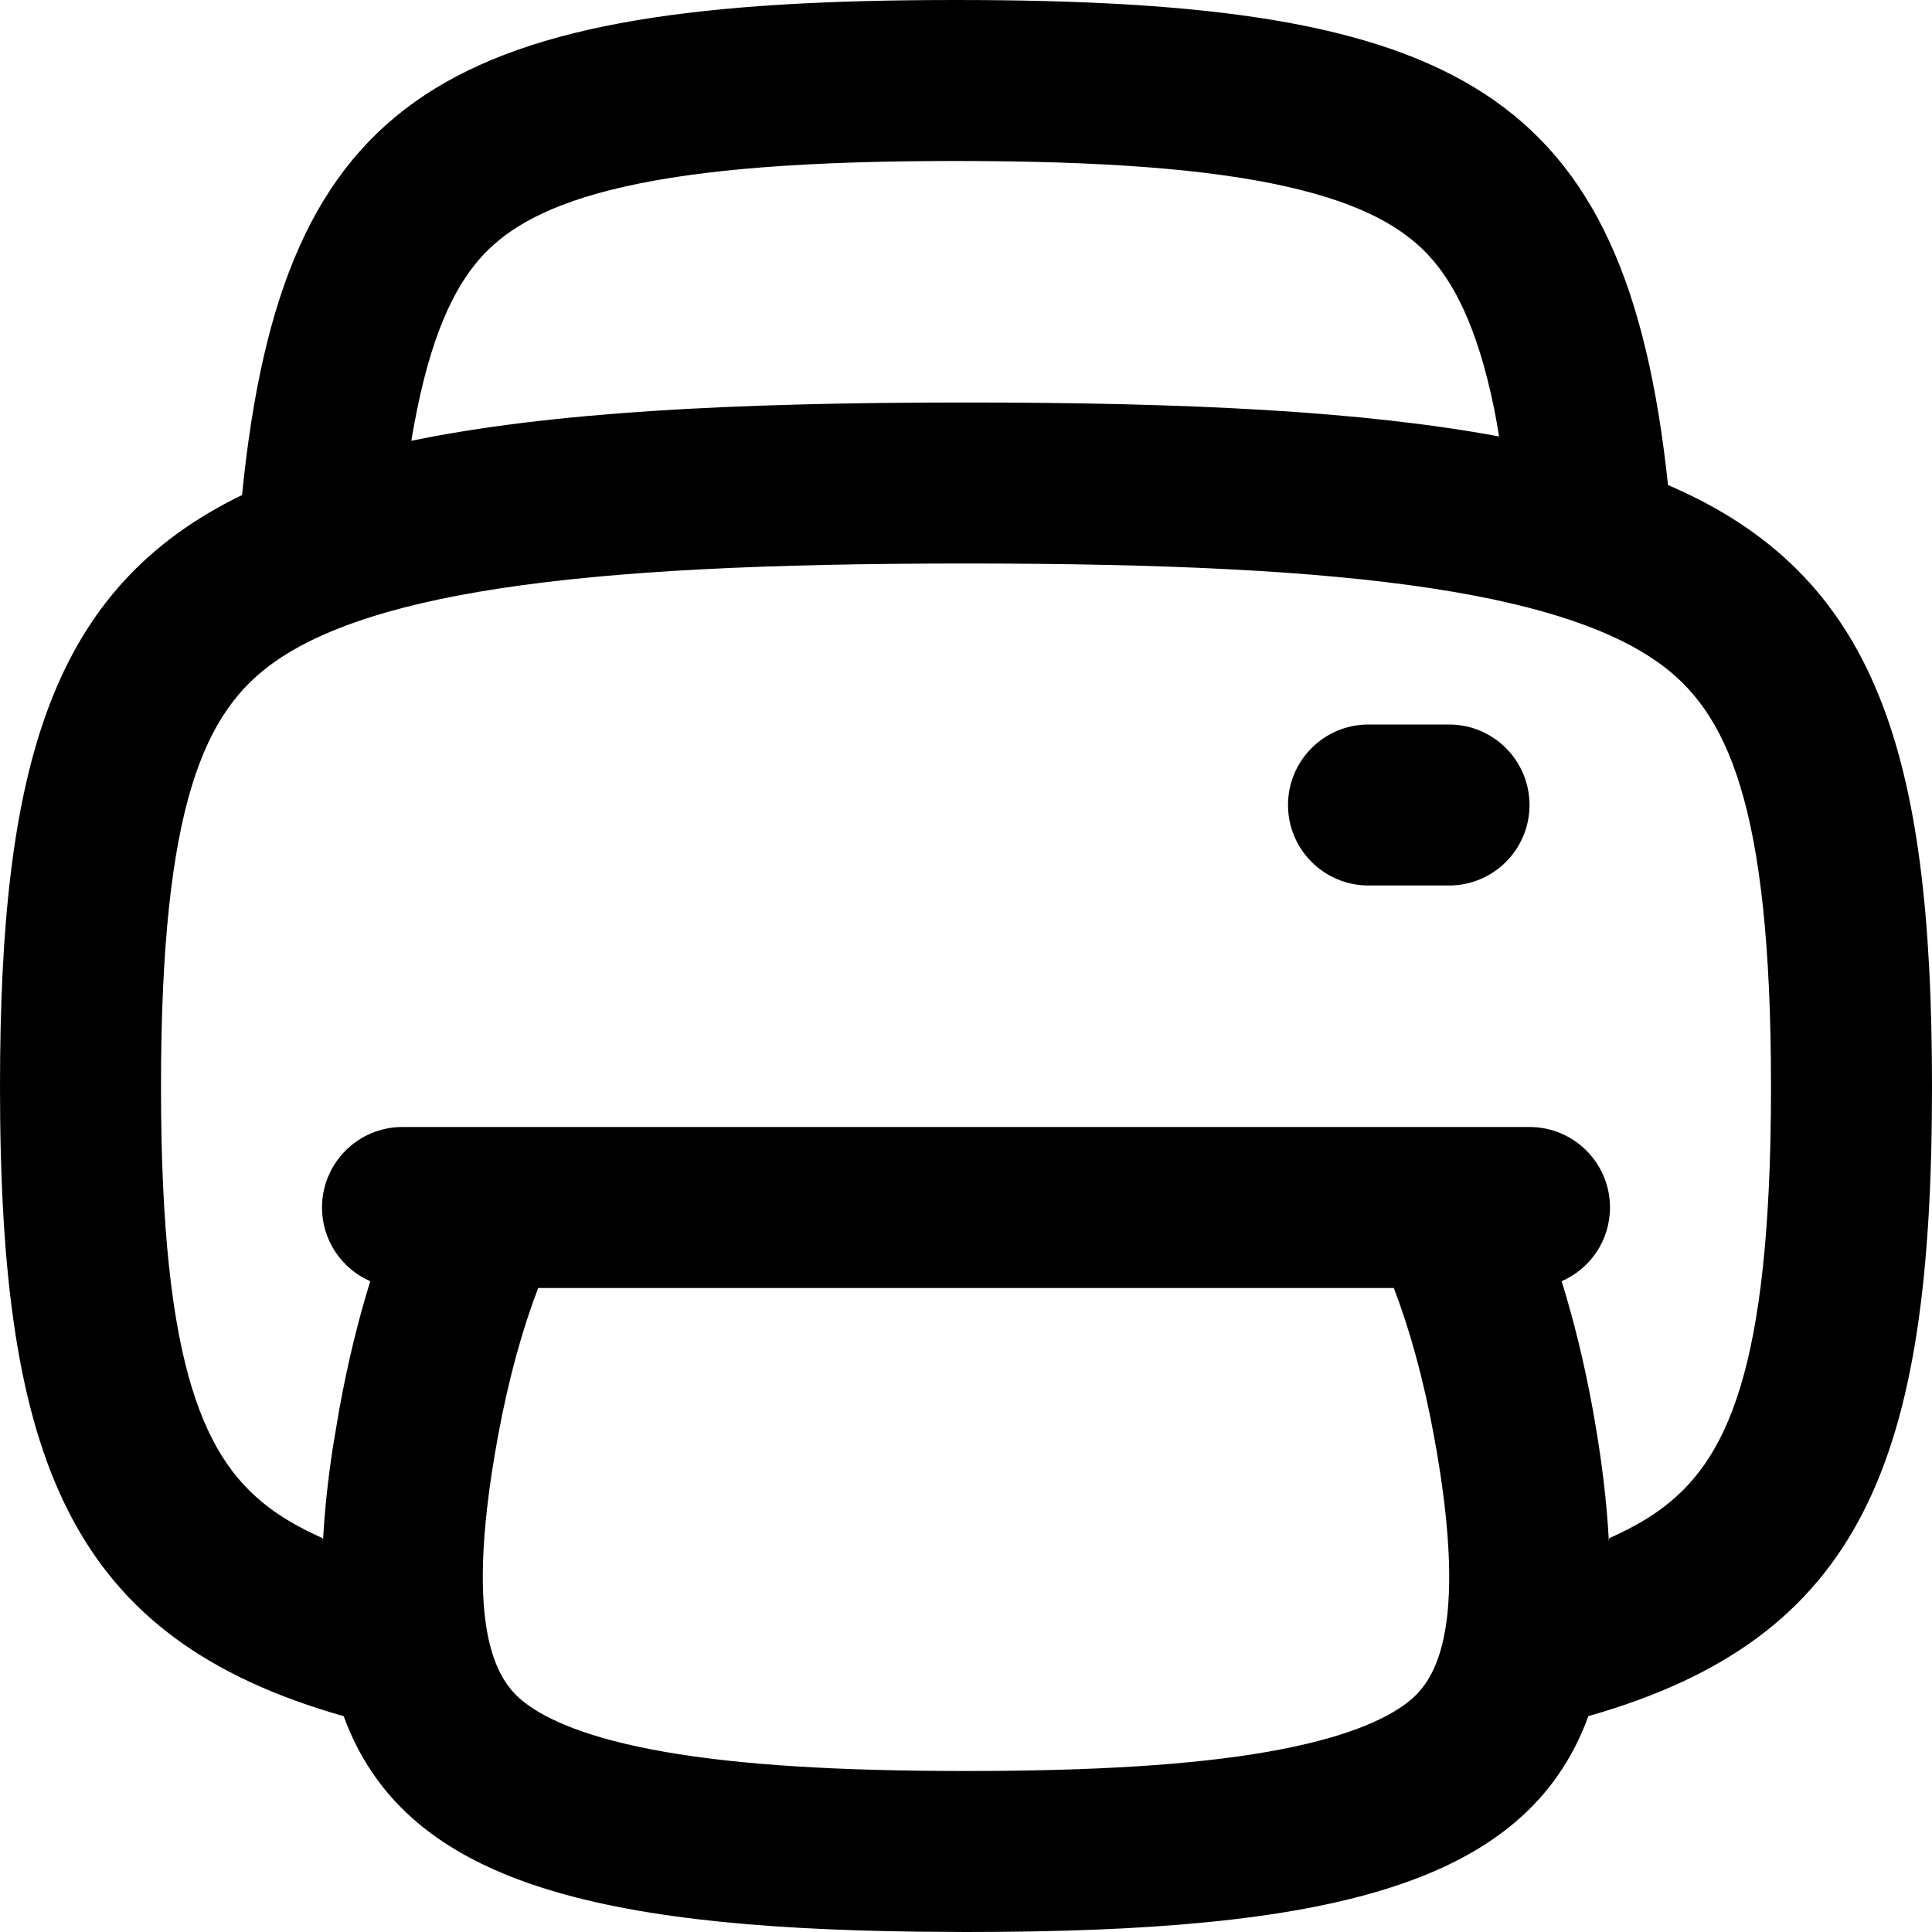 <svg width="256" height="256" viewBox="0 0 256 256" fill="none" xmlns="http://www.w3.org/2000/svg">
<path d="M192 96C197.891 96 202.667 100.776 202.667 106.667C202.667 112.558 197.891 117.333 192 117.333H181.333C175.442 117.333 170.667 112.558 170.667 106.667C170.667 100.776 175.442 96 181.333 96H192Z" fill="black"/>
<path fill-rule="evenodd" clip-rule="evenodd" d="M126.635 0C193.198 0.001 215.424 11.697 221.021 64.271C248.651 76.139 256 99.659 256 144C256 193.525 246.824 217.044 210.469 227.396C202.24 249.948 175.913 256 128 256L121.646 255.958C77.756 255.417 53.406 248.929 45.542 227.406C9.176 217.056 0 193.53 0 144C0 101.255 6.828 77.855 32.073 65.594C37.438 11.889 59.513 0 126.635 0ZM71.312 170.667C69.231 176.11 67.389 182.636 65.948 190.51C61.084 217.097 66.328 223.161 69.594 225.656C72.477 227.859 77.897 230.351 88.052 232.125C98.099 233.88 111.16 234.667 128 234.667C144.84 234.667 157.901 233.88 167.948 232.125C178.103 230.351 183.523 227.859 186.406 225.656C189.672 223.161 194.916 217.097 190.052 190.51C188.611 182.636 186.769 176.11 184.688 170.667H71.312ZM128 74.667C101.623 74.667 81.585 75.621 66.219 77.969C50.776 80.328 41.822 83.853 36.333 87.74C27.203 94.207 21.333 106.337 21.333 144C21.333 181.663 27.203 193.793 36.333 200.26C38.088 201.503 40.209 202.681 42.771 203.823C42.776 203.994 42.786 204.164 42.792 204.333C42.988 200.454 43.418 196.3 44.094 191.854L44.969 186.667C46.092 180.53 47.463 174.913 49.062 169.771C45.299 168.123 42.667 164.371 42.667 160C42.667 154.109 47.442 149.333 53.333 149.333H202.667C208.558 149.333 213.333 154.109 213.333 160C213.333 164.375 210.696 168.125 206.927 169.771C208.527 174.914 209.908 180.529 211.031 186.667C212.21 193.109 212.916 198.983 213.188 204.333C213.193 204.164 213.213 203.994 213.219 203.823C215.784 202.68 217.91 201.504 219.667 200.26C228.797 193.793 234.667 181.663 234.667 144C234.667 106.337 228.797 94.207 219.667 87.74C214.178 83.853 205.224 80.328 189.781 77.969C174.415 75.621 154.377 74.667 128 74.667ZM126.635 21.333C107.09 21.333 93.003 22.399 82.625 24.76C72.557 27.053 67.359 30.265 64.125 33.677C60.797 37.191 57.566 43.015 55.292 54.146C55.013 55.509 54.742 56.928 54.5 58.406C72.725 54.654 96.683 53.333 128 53.333C157.701 53.333 180.785 54.511 198.635 57.833C198.425 56.562 198.221 55.331 197.979 54.146C195.705 43.017 192.473 37.191 189.146 33.677C185.913 30.265 180.713 27.053 170.646 24.76C160.269 22.398 146.181 21.334 126.635 21.333Z" fill="black"/>
</svg>

